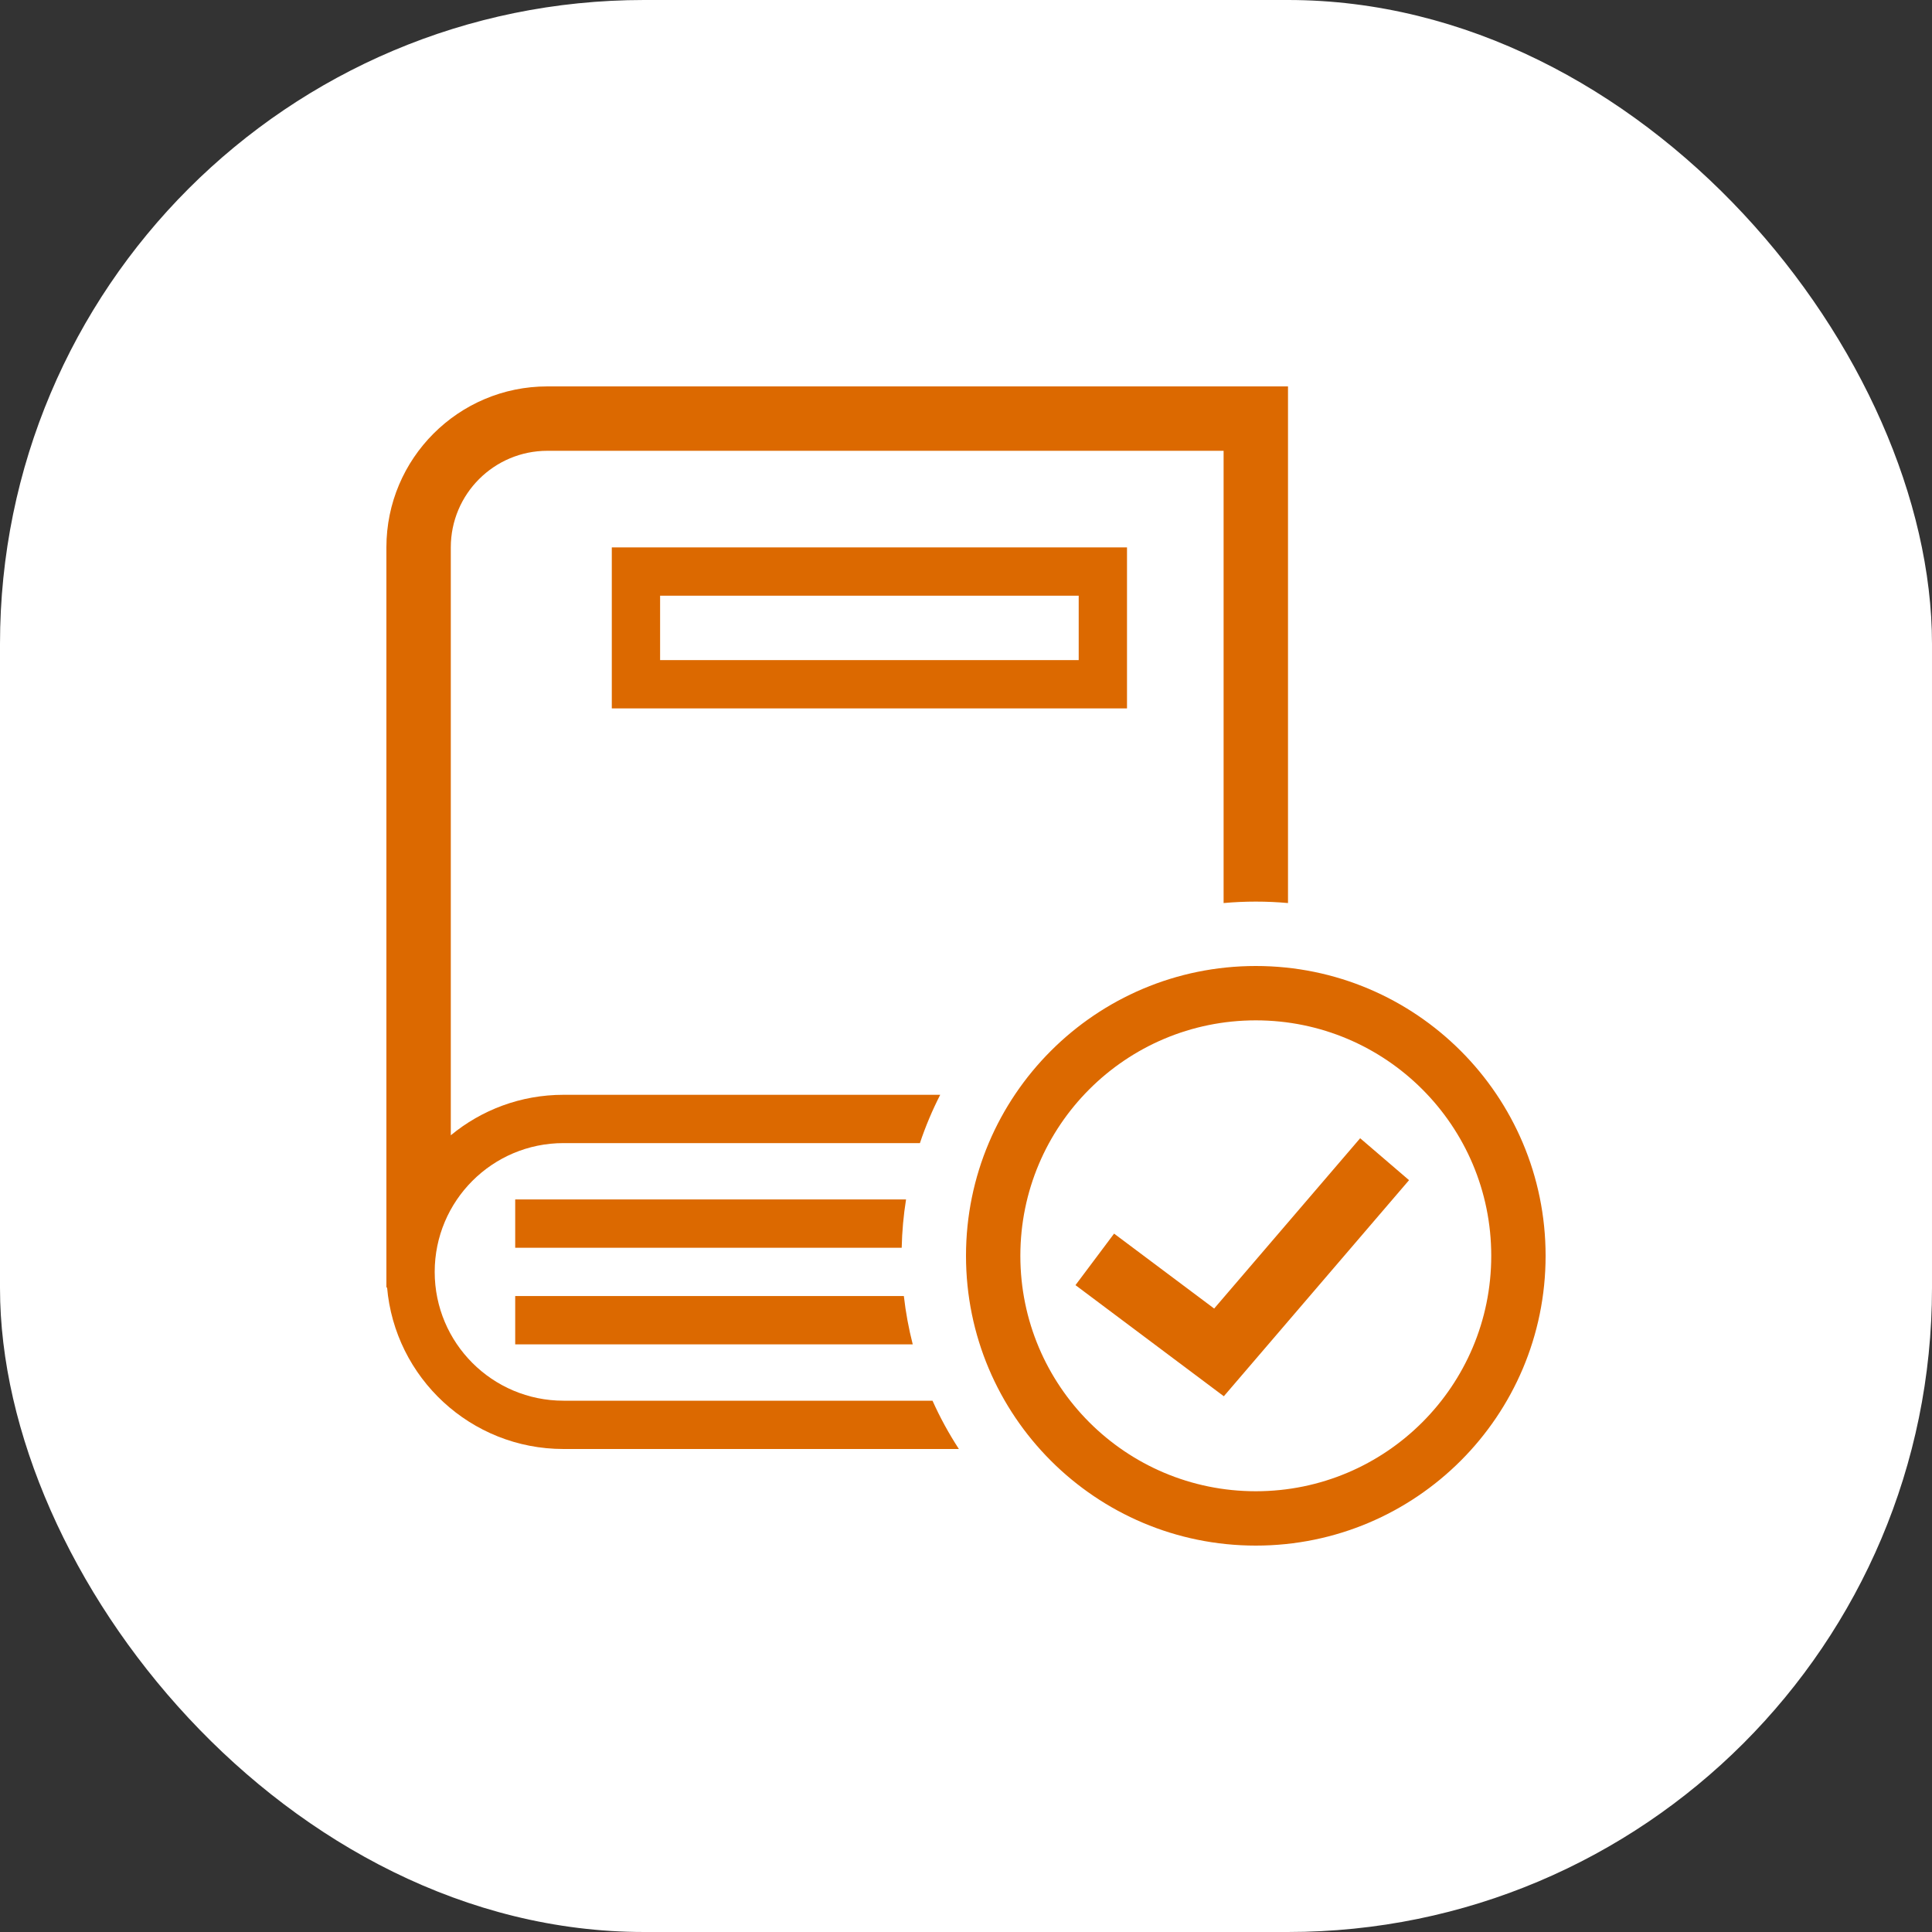 <svg width="60" height="60" viewBox="0 0 60 60" fill="none" xmlns="http://www.w3.org/2000/svg">
<rect x="0" y="0" width="60" height="60" fill="#333333" stroke="none"/>
<rect width="60" height="60" rx="20" fill="white"/>
<path fill-rule="evenodd" clip-rule="evenodd" d="M33.5 18.5H20.5V20.5H33.5V18.5ZM19 17V22H35V17H19Z" fill="#DC6900"/>
<path fill-rule="evenodd" clip-rule="evenodd" d="M12 17C12 14.239 14.239 12 17 12H40V28.045C39.671 28.015 39.337 28 39 28C38.663 28 38.329 28.015 38 28.045V14H17C15.343 14 14 15.343 14 17V35.257C14.951 34.472 16.17 34 17.5 34H29.199C28.954 34.481 28.742 34.982 28.569 35.5H17.5C15.291 35.5 13.5 37.291 13.5 39.5C13.5 41.709 15.291 43.5 17.5 43.5H28.96C29.194 44.023 29.469 44.524 29.779 45H17.5C14.621 45 12.258 42.788 12.02 39.97L12 40V39.5V17ZM28.07 40.25C28.128 40.761 28.221 41.262 28.346 41.75H16V40.25H28.07ZM28.138 37.25C28.06 37.74 28.014 38.241 28.003 38.75H16V37.25H28.138Z" fill="#DC6900"/>
<path fill-rule="evenodd" clip-rule="evenodd" d="M46.312 39C46.312 43.039 43.039 46.312 39 46.312C34.961 46.312 31.688 43.039 31.688 39C31.688 34.961 34.961 31.688 39 31.688C43.039 31.688 46.312 34.961 46.312 39ZM48 39C48 43.971 43.971 48 39 48C34.029 48 30 43.971 30 39C30 34.029 34.029 30 39 30C43.971 30 48 34.029 48 39ZM38.007 43.362L43.759 36.651L42.241 35.349L37.707 40.638L34.599 38.311L33.4 39.911L38.007 43.362Z" fill="#DC6900"/>
</svg>
